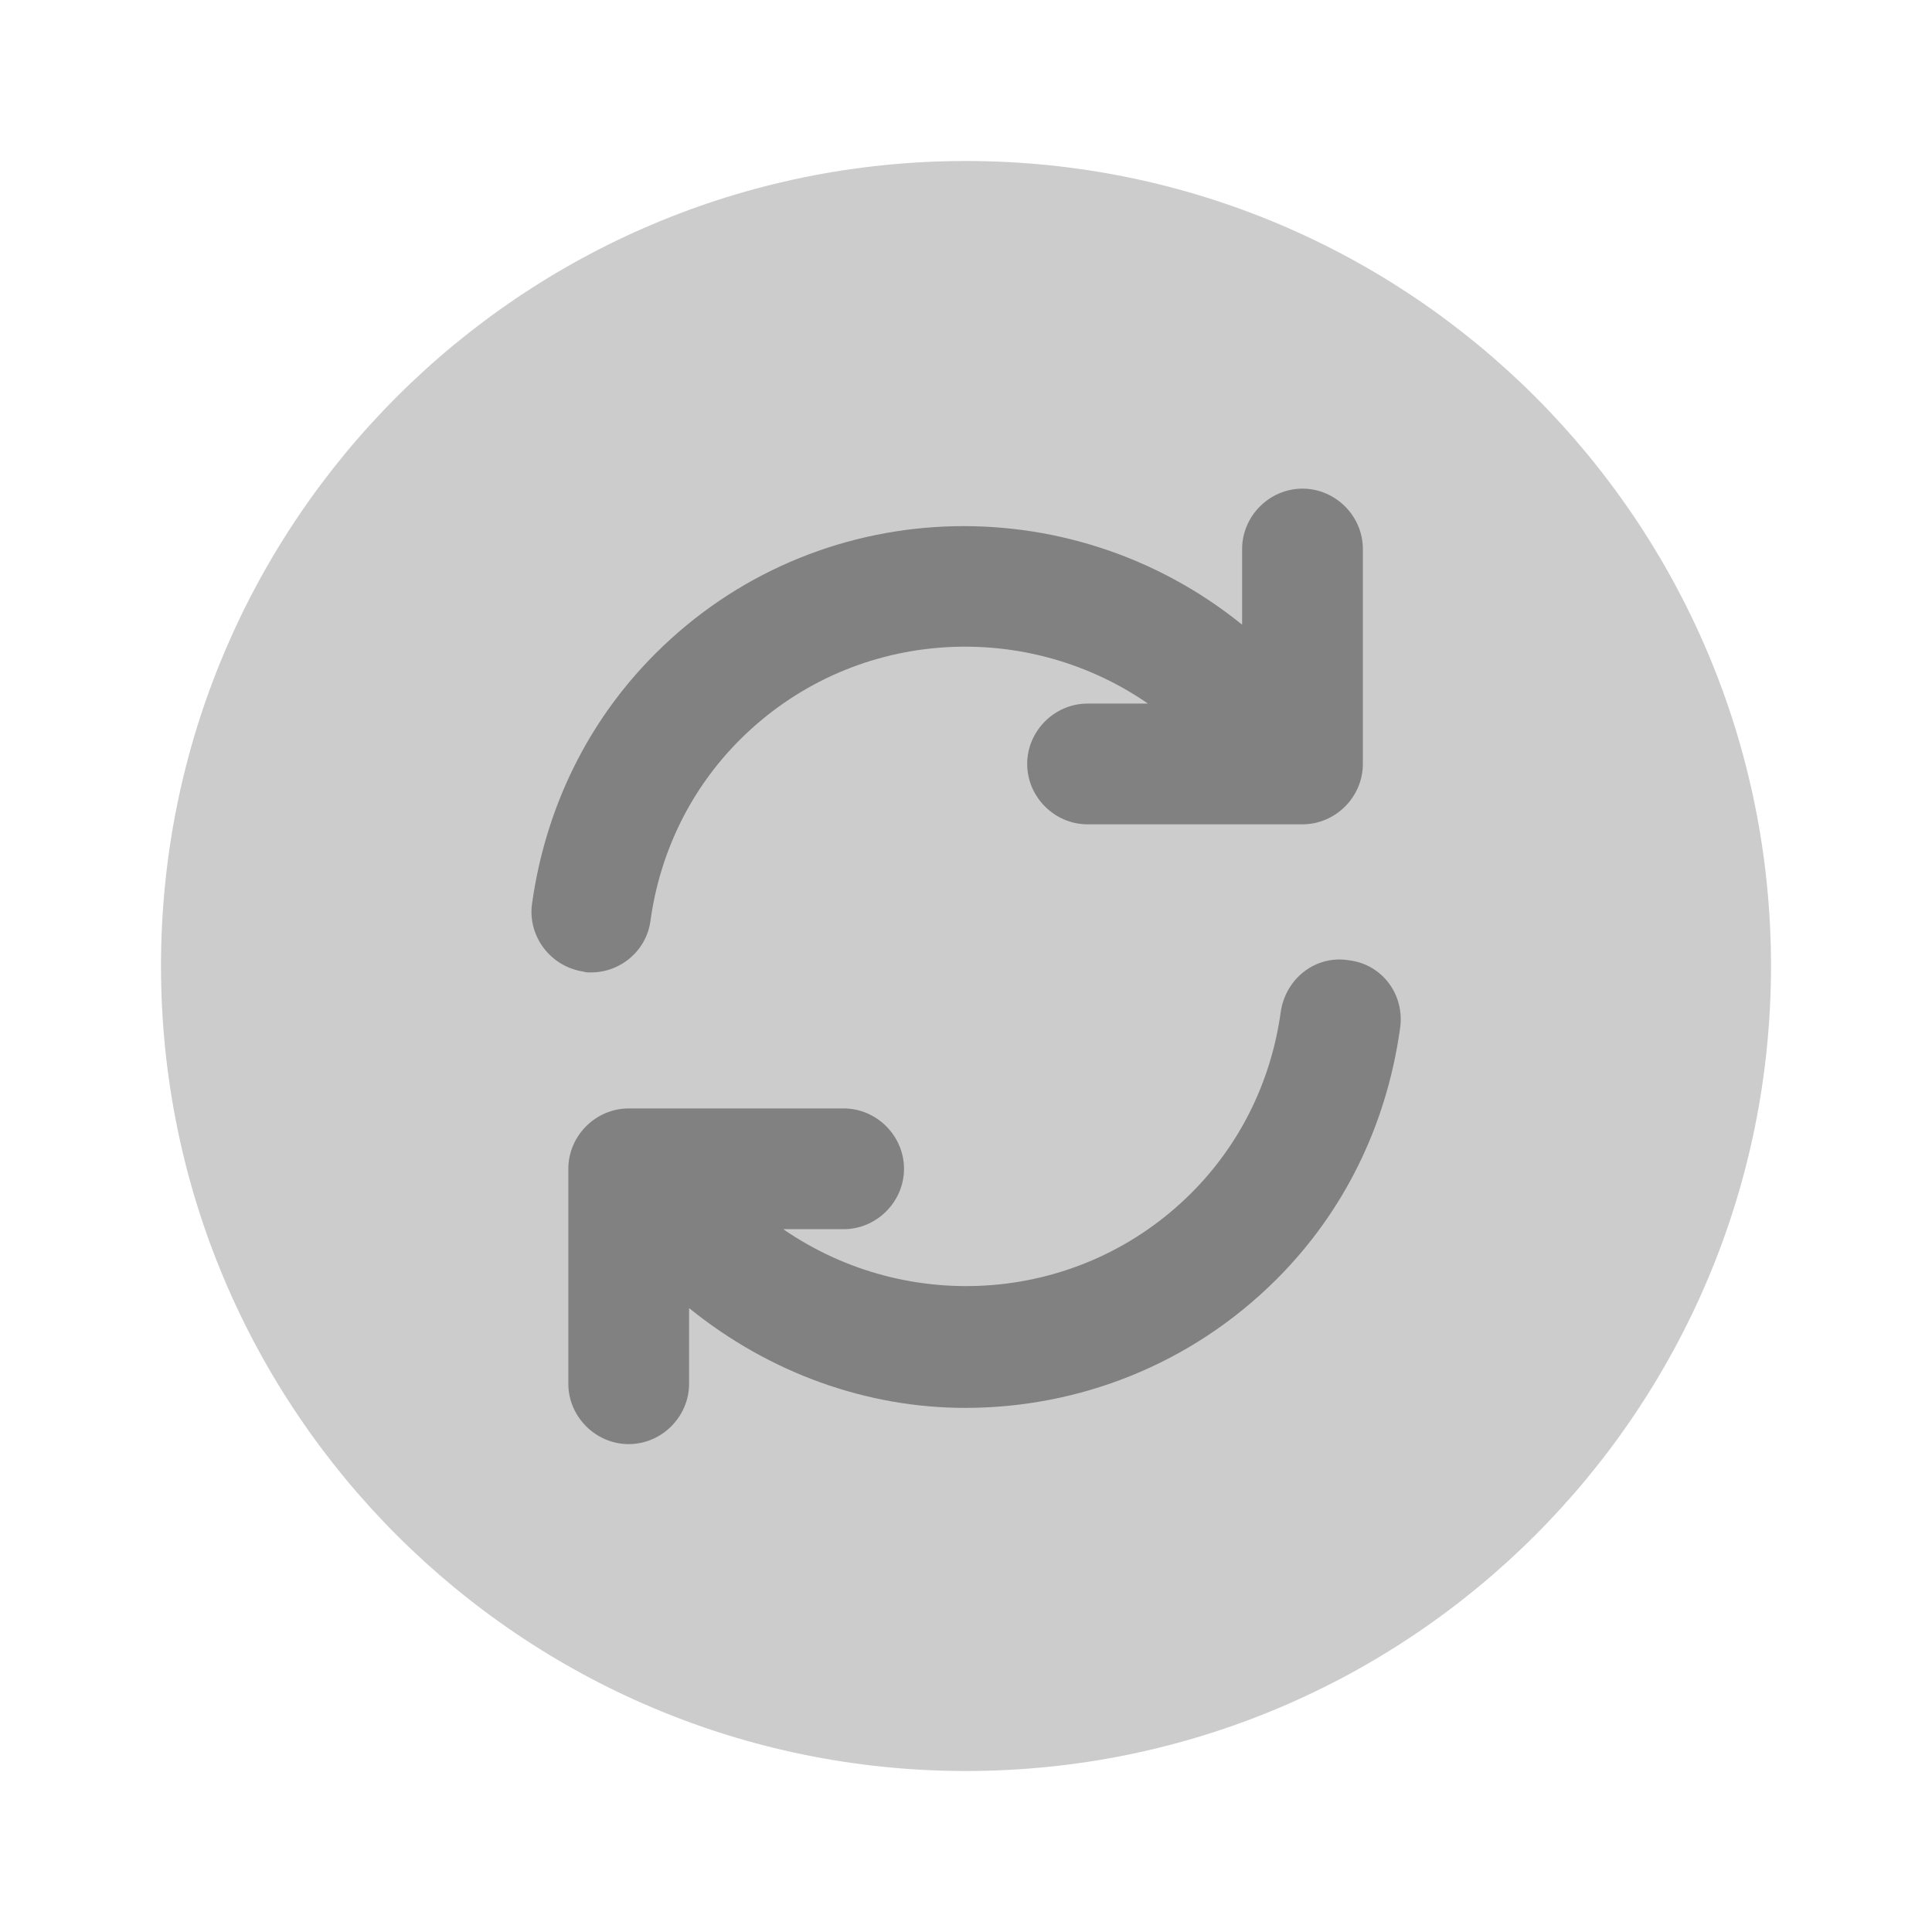 <svg width="36" height="36" viewBox="0 0 36 36" fill="none" xmlns="http://www.w3.org/2000/svg">
<path opacity="0.4" d="M18 33C26.284 33 33 26.284 33 18C33 9.716 26.284 3 18 3C9.716 3 3 9.716 3 18C3 26.284 9.716 33 18 33Z" fill="#818181"/>
<path d="M25.14 17.894C24.51 17.789 23.955 18.239 23.865 18.854C23.685 20.159 23.1 21.329 22.2 22.229C20.13 24.299 16.92 24.509 14.595 22.904H15.72C16.335 22.904 16.845 22.394 16.845 21.779C16.845 21.164 16.335 20.654 15.72 20.654H11.715C11.1 20.654 10.59 21.164 10.59 21.779V25.784C10.59 26.399 11.1 26.909 11.715 26.909C12.33 26.909 12.84 26.399 12.84 25.784V24.374C14.34 25.589 16.155 26.234 17.985 26.234C20.085 26.234 22.185 25.439 23.79 23.834C25.035 22.589 25.83 20.984 26.085 19.184C26.19 18.539 25.755 17.969 25.14 17.894Z" fill="#818181"/>
<path d="M11.01 18.12C11.565 18.12 12.045 17.715 12.12 17.16C12.3 15.855 12.885 14.685 13.785 13.786C15.855 11.716 19.065 11.505 21.39 13.11H20.265C19.65 13.11 19.14 13.62 19.14 14.235C19.14 14.85 19.65 15.36 20.265 15.36H24.27C24.885 15.36 25.395 14.85 25.395 14.235V10.23C25.395 9.615 24.885 9.105 24.27 9.105C23.655 9.105 23.145 9.615 23.145 10.23V11.64C19.92 9.03 15.195 9.195 12.21 12.181C10.965 13.425 10.17 15.03 9.915 16.83C9.825 17.445 10.26 18.015 10.875 18.105C10.905 18.12 10.965 18.12 11.01 18.12Z" fill="#818181"/>
</svg>
